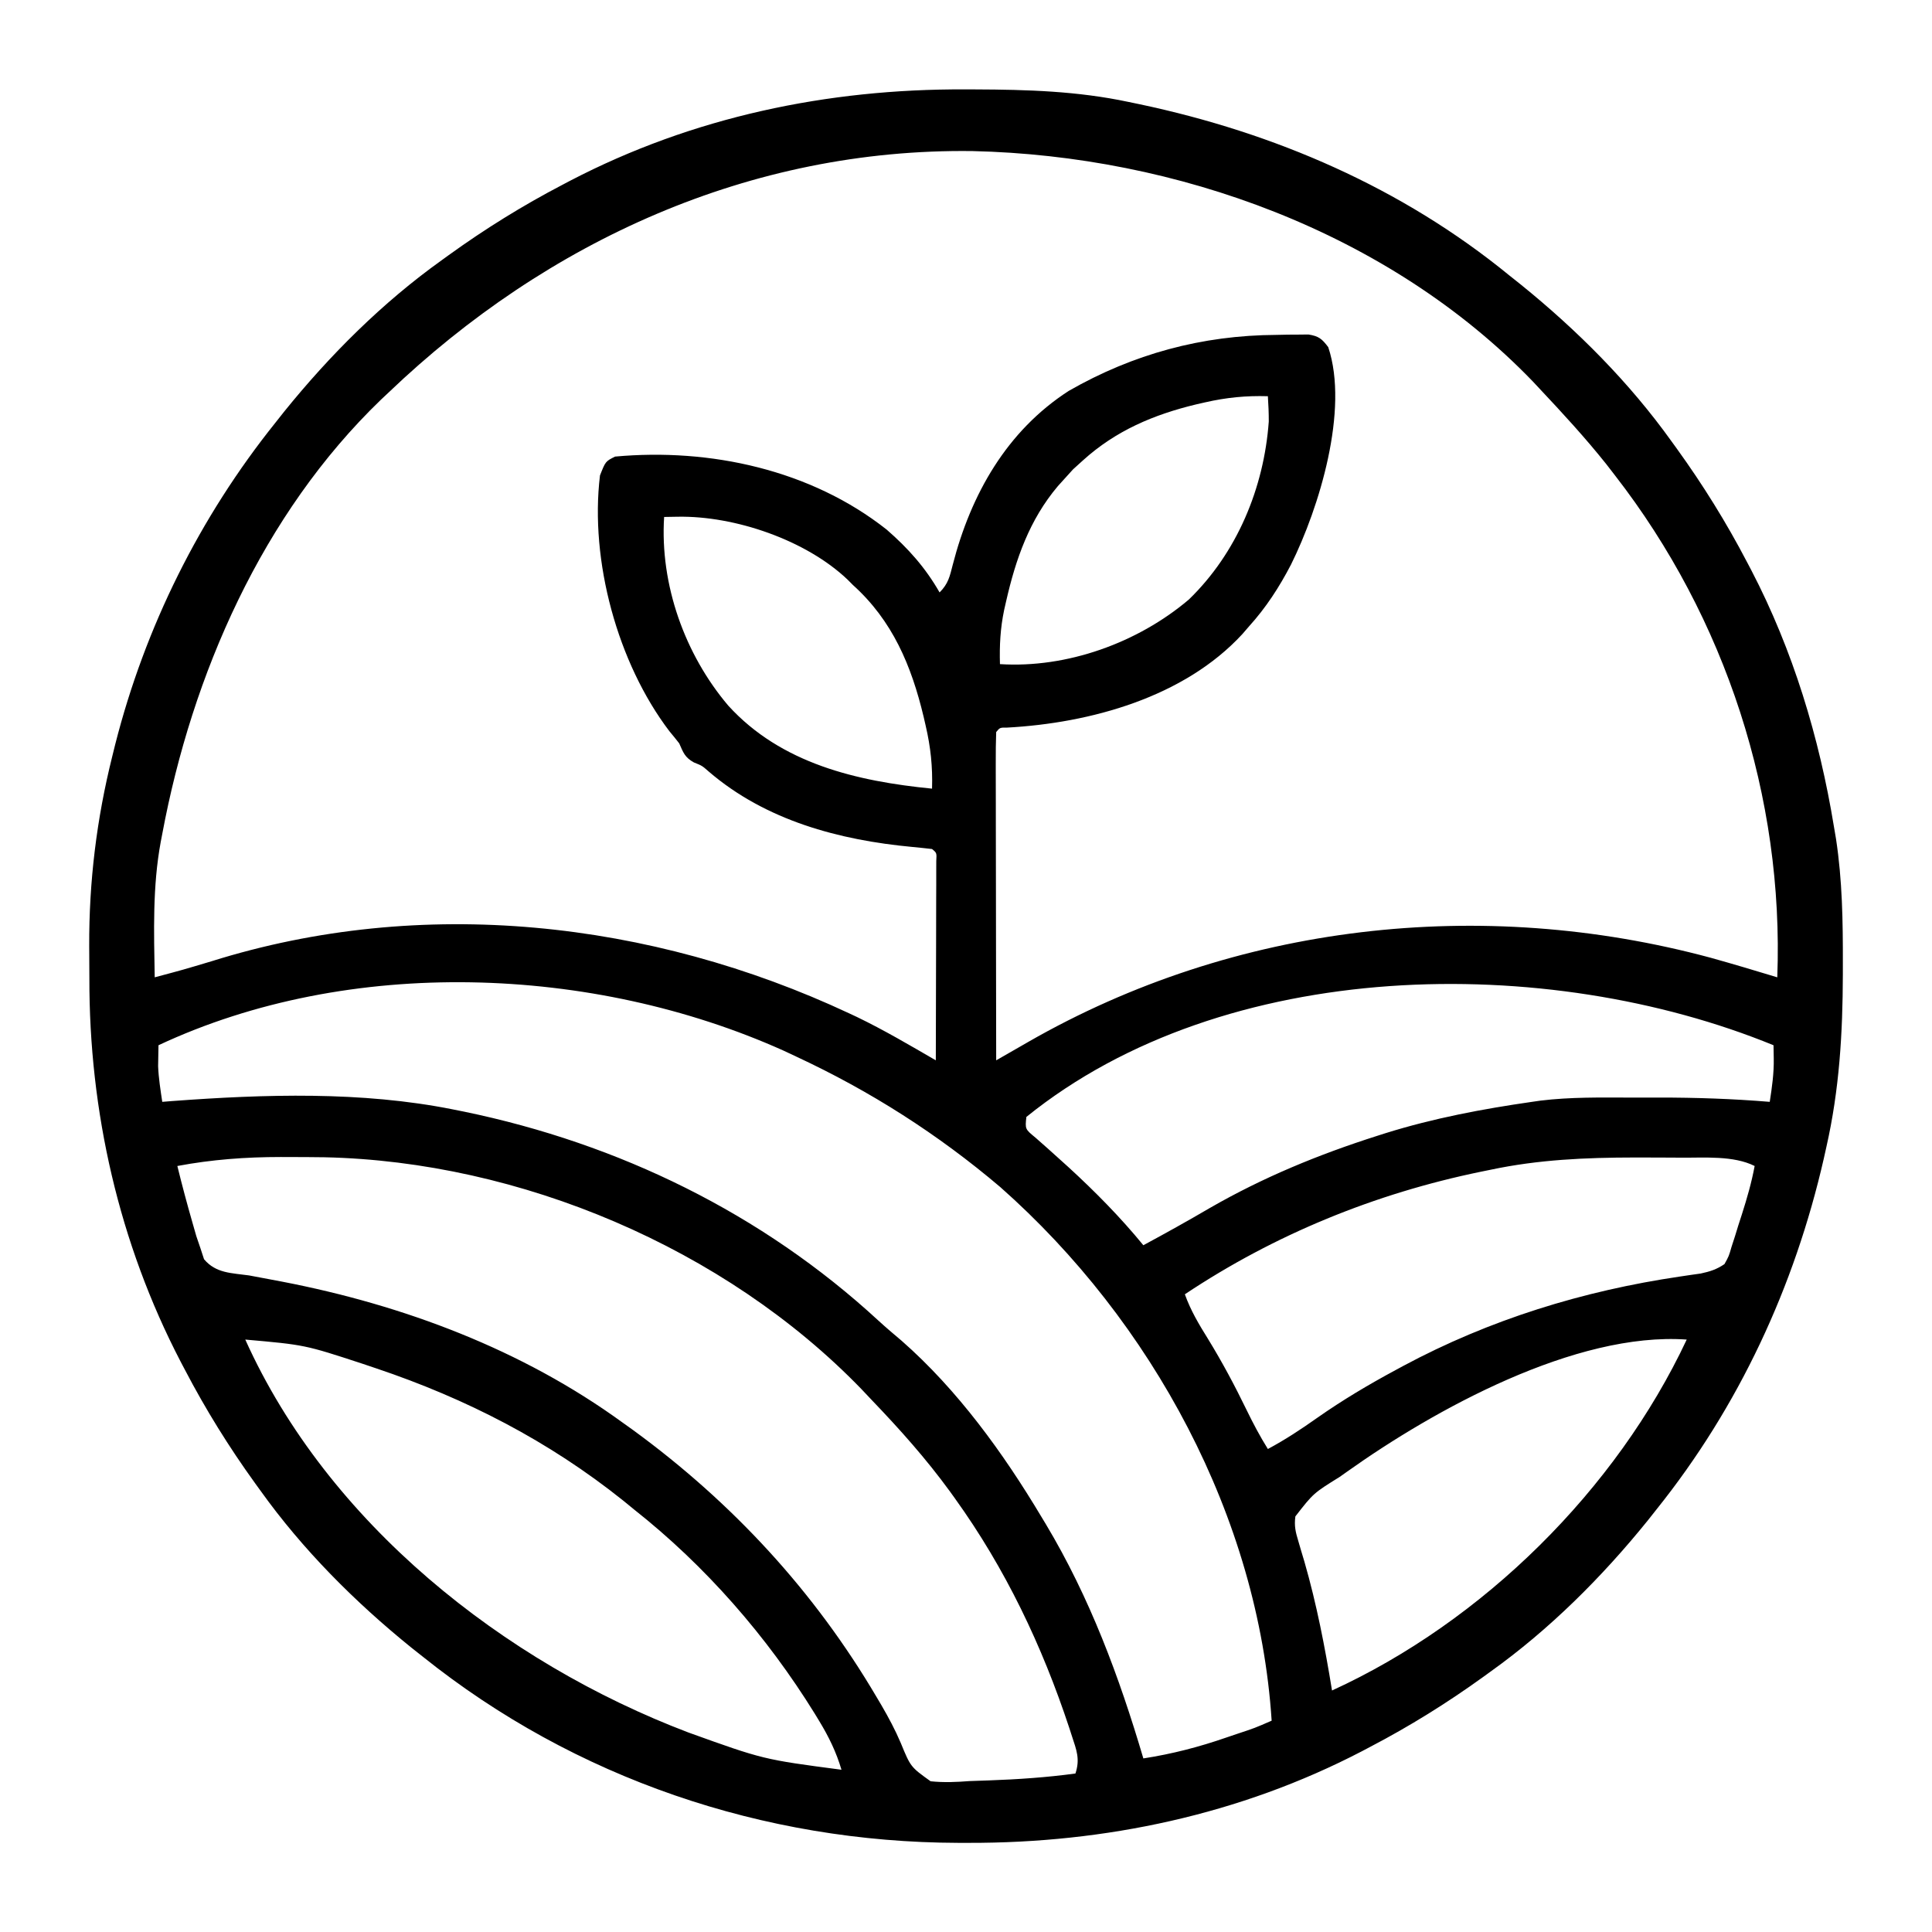 <?xml version="1.0" encoding="UTF-8"?>
<svg version="1.1" xmlns="http://www.w3.org/2000/svg" width="512" height="512">
<path d="M0 0 C0.925 0.002 1.85 0.004 2.802 0.007 C16.507 0.058 29.863 0.455 43.312 3.312 C44.299 3.516 45.285 3.72 46.301 3.931 C82.088 11.501 115.874 26.045 144.312 49.312 C145.309 50.105 146.305 50.898 147.332 51.715 C162.269 63.792 176.133 77.674 187.312 93.312 C187.765 93.937 188.218 94.561 188.685 95.205 C195.638 104.84 201.815 114.78 207.312 125.312 C207.681 126.011 208.049 126.71 208.429 127.43 C219.482 148.674 226.441 171.724 230.312 195.312 C230.589 196.94 230.589 196.94 230.87 198.6 C232.553 209.606 232.711 220.51 232.688 231.625 C232.687 233.08 232.687 233.08 232.686 234.565 C232.646 250.149 231.771 265.062 228.312 280.312 C228.093 281.299 227.873 282.285 227.647 283.302 C219.883 317.271 205.145 349.07 183.312 376.312 C182.543 377.286 181.773 378.259 180.98 379.262 C168.887 394.224 154.975 408.116 139.312 419.312 C138.688 419.765 138.064 420.218 137.42 420.685 C127.785 427.638 117.845 433.815 107.312 439.312 C106.614 439.681 105.915 440.049 105.195 440.429 C72.942 457.21 37.169 464.768 1 464.688 C-0.378 464.687 -0.378 464.687 -1.784 464.686 C-53.307 464.546 -103.332 447.653 -143.688 415.312 C-144.661 414.543 -145.634 413.773 -146.637 412.98 C-161.599 400.887 -175.491 386.975 -186.688 371.312 C-187.14 370.688 -187.593 370.064 -188.06 369.42 C-195.013 359.785 -201.19 349.845 -206.688 339.312 C-207.056 338.614 -207.424 337.915 -207.804 337.195 C-224.174 305.732 -232.085 270.788 -232.003 235.46 C-232 232.646 -232.024 229.832 -232.049 227.018 C-232.109 209.946 -230.076 193.327 -225.938 176.75 C-225.549 175.181 -225.549 175.181 -225.153 173.58 C-217.224 142.432 -202.8 113.41 -182.688 88.312 C-181.918 87.339 -181.148 86.366 -180.355 85.363 C-168.262 70.401 -154.35 56.509 -138.688 45.312 C-138.063 44.86 -137.439 44.407 -136.795 43.94 C-127.16 36.987 -117.22 30.81 -106.688 25.312 C-105.989 24.944 -105.29 24.576 -104.57 24.196 C-72.059 7.28 -36.418 -0.153 0 0 Z M-152.688 80.312 C-153.364 80.948 -154.041 81.584 -154.738 82.238 C-186.181 112.524 -204.79 155.067 -212.688 197.312 C-212.82 198.005 -212.953 198.698 -213.09 199.411 C-215.288 211.284 -214.891 223.288 -214.688 235.312 C-207.145 233.304 -207.145 233.304 -199.668 231.066 C-143.892 213.547 -83.245 220.258 -30.75 244.812 C-30.042 245.144 -29.334 245.475 -28.604 245.816 C-21.429 249.276 -14.574 253.317 -7.688 257.312 C-7.662 249.498 -7.645 241.683 -7.633 233.869 C-7.628 231.208 -7.621 228.547 -7.612 225.886 C-7.6 222.071 -7.594 218.256 -7.59 214.441 C-7.585 213.244 -7.58 212.046 -7.574 210.811 C-7.574 209.71 -7.574 208.609 -7.574 207.475 C-7.572 206.5 -7.57 205.525 -7.567 204.521 C-7.44 202.338 -7.44 202.338 -8.688 201.312 C-10.408 201.116 -12.129 200.926 -13.854 200.769 C-33.326 198.948 -52.782 193.751 -67.891 180.758 C-69.637 179.228 -69.637 179.228 -71.797 178.367 C-74.191 177.032 -74.6 175.785 -75.688 173.312 C-76.542 172.213 -77.419 171.131 -78.312 170.062 C-92.044 151.99 -99.411 124.913 -96.688 102.312 C-95.221 98.579 -95.221 98.579 -92.688 97.312 C-67.511 95.003 -40.795 100.797 -20.711 116.664 C-14.997 121.639 -10.455 126.731 -6.688 133.312 C-4.369 130.994 -3.99 129.07 -3.193 125.956 C1.598 107.346 11.086 90.518 27.551 79.895 C44.644 70.103 62.851 65.167 82.562 65.062 C83.555 65.042 84.548 65.021 85.57 65 C86.522 64.995 87.473 64.99 88.453 64.984 C89.745 64.97 89.745 64.97 91.063 64.956 C93.817 65.392 94.65 66.111 96.312 68.312 C101.859 84.951 93.925 110.853 86.438 125.938 C83.333 131.906 79.842 137.31 75.312 142.312 C74.732 142.984 74.152 143.656 73.555 144.348 C58.119 161.107 33.271 167.946 11.148 169.137 C9.295 169.118 9.295 169.118 8.312 170.312 C8.217 173.021 8.187 175.704 8.199 178.412 C8.199 179.685 8.199 179.685 8.199 180.984 C8.199 183.803 8.207 186.622 8.215 189.441 C8.217 191.391 8.218 193.34 8.219 195.289 C8.223 200.43 8.233 205.57 8.244 210.711 C8.254 215.953 8.259 221.194 8.264 226.436 C8.274 236.728 8.291 247.02 8.312 257.312 C9.262 256.767 10.211 256.221 11.189 255.658 C12.453 254.933 13.717 254.208 14.982 253.483 C15.605 253.124 16.228 252.765 16.871 252.396 C71.609 221.03 136.935 213.777 197.634 230.118 C203.551 231.766 209.435 233.527 215.312 235.312 C217.096 187.589 201.645 140.092 172.312 102.312 C171.533 101.303 170.753 100.294 169.949 99.254 C164.404 92.31 158.399 85.781 152.312 79.312 C151.696 78.654 151.08 77.995 150.445 77.316 C112.346 37.85 56.014 17.589 2.067 16.349 C-56.75 15.577 -110.675 40.154 -152.688 80.312 Z M63.688 82.938 C62.518 83.204 62.518 83.204 61.324 83.475 C50.034 86.193 40.007 90.44 31.312 98.312 C30.446 99.096 29.58 99.88 28.688 100.688 C27.904 101.554 27.12 102.42 26.312 103.312 C25.77 103.912 25.227 104.511 24.668 105.129 C17.128 114.048 13.491 124.467 10.938 135.688 C10.686 136.792 10.686 136.792 10.429 137.92 C9.409 142.802 9.166 147.327 9.312 152.312 C27.036 153.438 45.822 146.681 59.367 135.195 C72.109 122.862 79.276 105.647 80.551 88.016 C80.56 85.78 80.454 83.544 80.312 81.312 C74.511 81.142 69.34 81.65 63.688 82.938 Z M-79.688 113.312 C-80.825 131.227 -74.22 149.721 -62.688 163.312 C-48.679 178.697 -28.598 183.347 -8.688 185.312 C-8.509 179.473 -9.057 174.308 -10.375 168.625 C-10.645 167.45 -10.645 167.45 -10.921 166.252 C-14.159 152.717 -19.154 140.793 -29.688 131.312 C-30.14 130.856 -30.592 130.4 -31.059 129.93 C-42.088 119.423 -60.943 112.989 -76.062 113.25 C-77.857 113.281 -77.857 113.281 -79.688 113.312 Z M-213.688 253.312 C-213.708 254.488 -213.729 255.664 -213.75 256.875 C-213.762 257.536 -213.773 258.198 -213.785 258.879 C-213.657 262.063 -213.152 265.162 -212.688 268.312 C-211.825 268.243 -210.963 268.174 -210.074 268.103 C-185.554 266.284 -159.878 265.473 -135.688 270.312 C-134.692 270.511 -133.696 270.71 -132.67 270.915 C-91.682 279.394 -53.735 297.859 -22.91 326.277 C-20.899 328.119 -18.839 329.873 -16.75 331.625 C-1.89 344.672 10.211 361.403 20.312 378.312 C20.705 378.962 21.098 379.612 21.502 380.281 C33.128 399.705 40.92 420.663 47.312 442.312 C54.951 441.13 62.079 439.283 69.375 436.75 C70.31 436.434 71.245 436.117 72.209 435.791 C76.845 434.257 76.845 434.257 81.312 432.312 C77.819 378.407 49.622 326.458 9.398 290.902 C-7.135 276.873 -25.039 265.458 -44.688 256.312 C-45.823 255.78 -46.959 255.248 -48.129 254.699 C-98.582 232.074 -163.09 229.622 -213.688 253.312 Z M16.312 272.312 C15.964 275.533 15.964 275.533 18.734 277.809 C19.837 278.796 20.947 279.776 22.062 280.75 C23.258 281.823 24.452 282.899 25.645 283.977 C26.255 284.527 26.866 285.078 27.495 285.646 C34.53 292.097 41.266 298.923 47.312 306.312 C53.247 303.115 59.121 299.844 64.938 296.438 C79.073 288.304 93.787 282.258 109.312 277.312 C110.061 277.074 110.81 276.836 111.581 276.59 C124.246 272.641 137.191 270.199 150.312 268.312 C151.056 268.205 151.8 268.098 152.566 267.987 C160.503 267.021 168.496 267.162 176.478 267.182 C178.977 267.187 181.476 267.182 183.975 267.176 C193.798 267.172 203.521 267.506 213.312 268.312 C213.903 264.475 214.443 260.761 214.375 256.875 C214.344 255.112 214.344 255.112 214.312 253.312 C154.282 228.743 68.976 229.758 16.312 272.312 Z M-208.688 285.312 C-207.457 290.344 -206.122 295.335 -204.688 300.312 C-204.348 301.5 -204.009 302.687 -203.66 303.91 C-203.298 304.971 -202.936 306.032 -202.562 307.125 C-202.251 308.08 -201.939 309.035 -201.617 310.02 C-198.464 313.767 -194.366 313.656 -189.688 314.312 C-187.772 314.662 -185.857 315.021 -183.945 315.391 C-182.952 315.579 -181.96 315.766 -180.937 315.96 C-148.777 322.163 -117.364 333.918 -90.688 353.312 C-89.732 353.996 -88.777 354.679 -87.793 355.383 C-61.566 374.563 -39.871 398.032 -23.375 426.062 C-22.96 426.762 -22.546 427.461 -22.119 428.182 C-20.206 431.47 -18.456 434.732 -16.969 438.234 C-14.37 444.566 -14.37 444.566 -9.07 448.367 C-5.519 448.738 -2.251 448.581 1.312 448.312 C2.982 448.249 4.651 448.192 6.32 448.141 C14.038 447.864 21.658 447.352 29.312 446.312 C30.592 442.473 29.584 440.069 28.375 436.375 C28.149 435.675 27.923 434.975 27.69 434.253 C20.474 412.423 10.761 391.999 -2.688 373.312 C-3.089 372.754 -3.491 372.195 -3.905 371.619 C-10.219 362.939 -17.264 355.052 -24.688 347.312 C-26.031 345.889 -26.031 345.889 -27.402 344.438 C-63.574 307.045 -117.901 284.103 -169.73 283 C-172.841 282.956 -175.951 282.94 -179.062 282.938 C-179.798 282.936 -180.534 282.934 -181.292 282.931 C-190.573 282.934 -199.542 283.595 -208.688 285.312 Z M139.312 286.312 C138.466 286.484 137.619 286.656 136.746 286.833 C108.748 292.6 82.116 303.443 58.312 319.312 C59.842 323.588 62.046 327.292 64.438 331.125 C68.191 337.244 71.53 343.487 74.661 349.945 C76.391 353.511 78.212 356.949 80.312 360.312 C84.907 357.855 89.121 355.074 93.375 352.062 C100.096 347.345 107.083 343.199 114.312 339.312 C114.919 338.984 115.526 338.655 116.15 338.317 C139.109 326.002 163.82 318.395 189.546 314.604 C190.503 314.462 191.46 314.319 192.445 314.172 C193.29 314.053 194.134 313.934 195.004 313.812 C197.48 313.276 199.214 312.741 201.312 311.312 C202.48 309.215 202.48 309.215 203.199 306.699 C203.498 305.781 203.796 304.862 204.104 303.916 C204.547 302.473 204.547 302.473 205 301 C205.461 299.574 205.461 299.574 205.932 298.119 C207.289 293.869 208.495 289.703 209.312 285.312 C203.706 282.509 196.028 283.147 189.859 283.109 C189.085 283.102 188.311 283.095 187.514 283.088 C185.03 283.071 182.546 283.064 180.062 283.062 C179.212 283.062 178.362 283.061 177.486 283.06 C164.53 283.077 152.023 283.612 139.312 286.312 Z M-190.688 331.312 C-168.818 379.904 -122.207 416.859 -73.23 435.449 C-53.387 442.59 -53.387 442.59 -32.688 445.312 C-34.068 440.631 -36.041 436.59 -38.562 432.438 C-38.954 431.791 -39.345 431.145 -39.749 430.479 C-52.47 409.909 -68.728 391.282 -87.688 376.312 C-88.629 375.543 -89.57 374.773 -90.539 373.98 C-110.281 358.192 -132.131 346.962 -156 338.938 C-157.239 338.52 -158.479 338.103 -159.756 337.673 C-174.914 332.708 -174.914 332.708 -190.688 331.312 Z M101.312 366.312 C100.664 366.771 100.016 367.23 99.349 367.702 C92.374 372.034 92.374 372.034 87.599 378.173 C87.26 380.706 87.645 382.3 88.387 384.742 C88.641 385.61 88.894 386.478 89.156 387.373 C89.434 388.301 89.713 389.23 90 390.188 C93.241 401.442 95.432 412.762 97.312 424.312 C137.289 406.019 172.607 371.151 191.312 331.312 C161.799 329.23 124.472 349.834 101.312 366.312 Z " fill="#000000" transform="translate(255.688,23.688)"/>
</svg>
